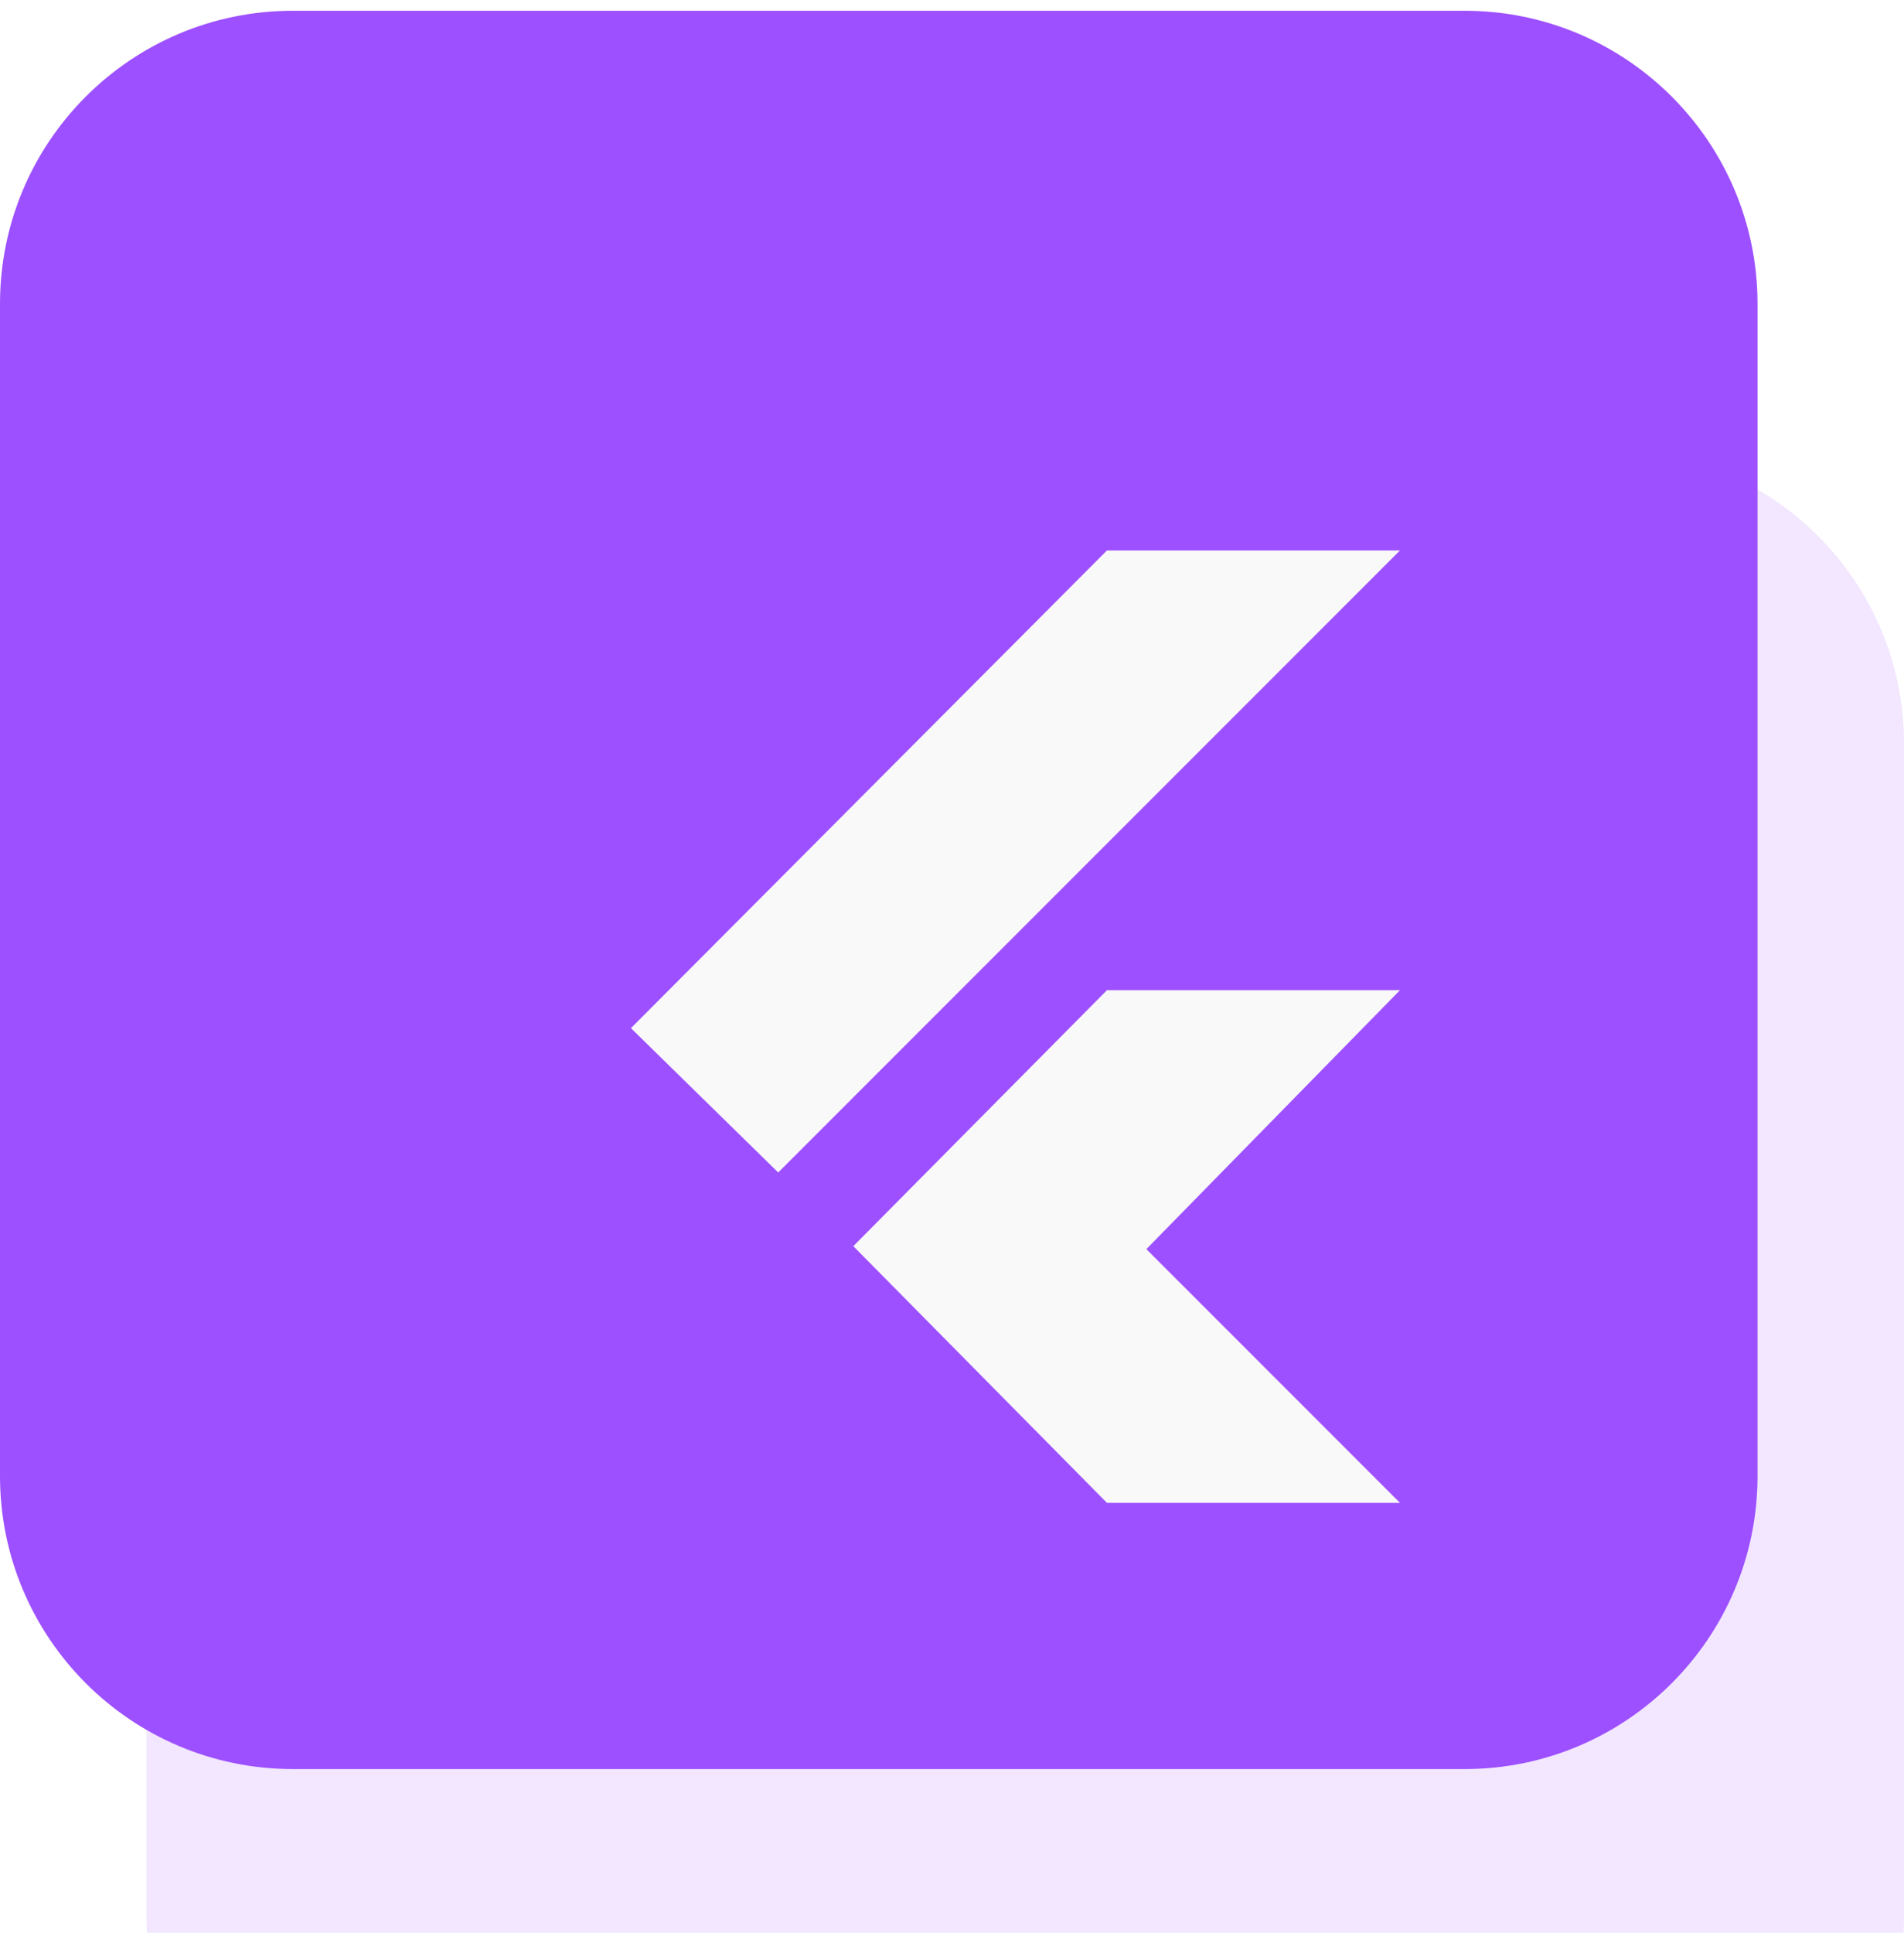 <svg width="68" height="69" viewBox="0 0 68 69" fill="none" xmlns="http://www.w3.org/2000/svg">
<path d="M0 10.846C0 5.068 4.684 0.384 10.461 0.384H52.308C58.085 0.384 62.769 5.068 62.769 10.846V52.692C62.769 58.47 58.085 63.154 52.308 63.154H10.461C4.684 63.154 0 58.47 0 52.692V10.846Z" fill="#9D50FF"/>
<g filter="url(#filter0_biii_108_4523)">
<path d="M5.231 16.076C5.231 10.299 9.915 5.615 15.692 5.615H57.538C63.316 5.615 68 10.299 68 16.076V57.923C68 63.7 63.316 68.384 57.538 68.384H15.692C9.915 68.384 5.231 63.7 5.231 57.923V16.076Z" fill="#9D50FF" fill-opacity="0.14"/>
</g>
<path d="M22.534 36.704L39.534 19.651H49.999L27.793 41.857L22.534 36.704ZM39.534 53.651H49.999L40.941 44.593L49.999 35.349H39.534L30.476 44.487L39.534 53.651Z" fill="#F9F9F9"/>
<defs>
<filter id="filter0_biii_108_4523" x="-13.077" y="-12.693" width="99.385" height="99.385" filterUnits="userSpaceOnUse" color-interpolation-filters="sRGB">
<feFlood flood-opacity="0" result="BackgroundImageFix"/>
<feGaussianBlur in="BackgroundImageFix" stdDeviation="9.154"/>
<feComposite in2="SourceAlpha" operator="in" result="effect1_backgroundBlur_108_4523"/>
<feBlend mode="normal" in="SourceGraphic" in2="effect1_backgroundBlur_108_4523" result="shape"/>
<feColorMatrix in="SourceAlpha" type="matrix" values="0 0 0 0 0 0 0 0 0 0 0 0 0 0 0 0 0 0 127 0" result="hardAlpha"/>
<feOffset dy="3.923"/>
<feGaussianBlur stdDeviation="1.962"/>
<feComposite in2="hardAlpha" operator="arithmetic" k2="-1" k3="1"/>
<feColorMatrix type="matrix" values="0 0 0 0 1 0 0 0 0 1 0 0 0 0 1 0 0 0 0.3 0"/>
<feBlend mode="normal" in2="shape" result="effect2_innerShadow_108_4523"/>
<feColorMatrix in="SourceAlpha" type="matrix" values="0 0 0 0 0 0 0 0 0 0 0 0 0 0 0 0 0 0 127 0" result="hardAlpha"/>
<feOffset dy="5.231"/>
<feGaussianBlur stdDeviation="2.615"/>
<feComposite in2="hardAlpha" operator="arithmetic" k2="-1" k3="1"/>
<feColorMatrix type="matrix" values="0 0 0 0 1 0 0 0 0 1 0 0 0 0 1 0 0 0 0.25 0"/>
<feBlend mode="normal" in2="effect2_innerShadow_108_4523" result="effect3_innerShadow_108_4523"/>
<feColorMatrix in="SourceAlpha" type="matrix" values="0 0 0 0 0 0 0 0 0 0 0 0 0 0 0 0 0 0 127 0" result="hardAlpha"/>
<feOffset dy="1.308"/>
<feGaussianBlur stdDeviation="0.654"/>
<feComposite in2="hardAlpha" operator="arithmetic" k2="-1" k3="1"/>
<feColorMatrix type="matrix" values="0 0 0 0 1 0 0 0 0 1 0 0 0 0 1 0 0 0 0.35 0"/>
<feBlend mode="normal" in2="effect3_innerShadow_108_4523" result="effect4_innerShadow_108_4523"/>
</filter>
</defs>
</svg>
